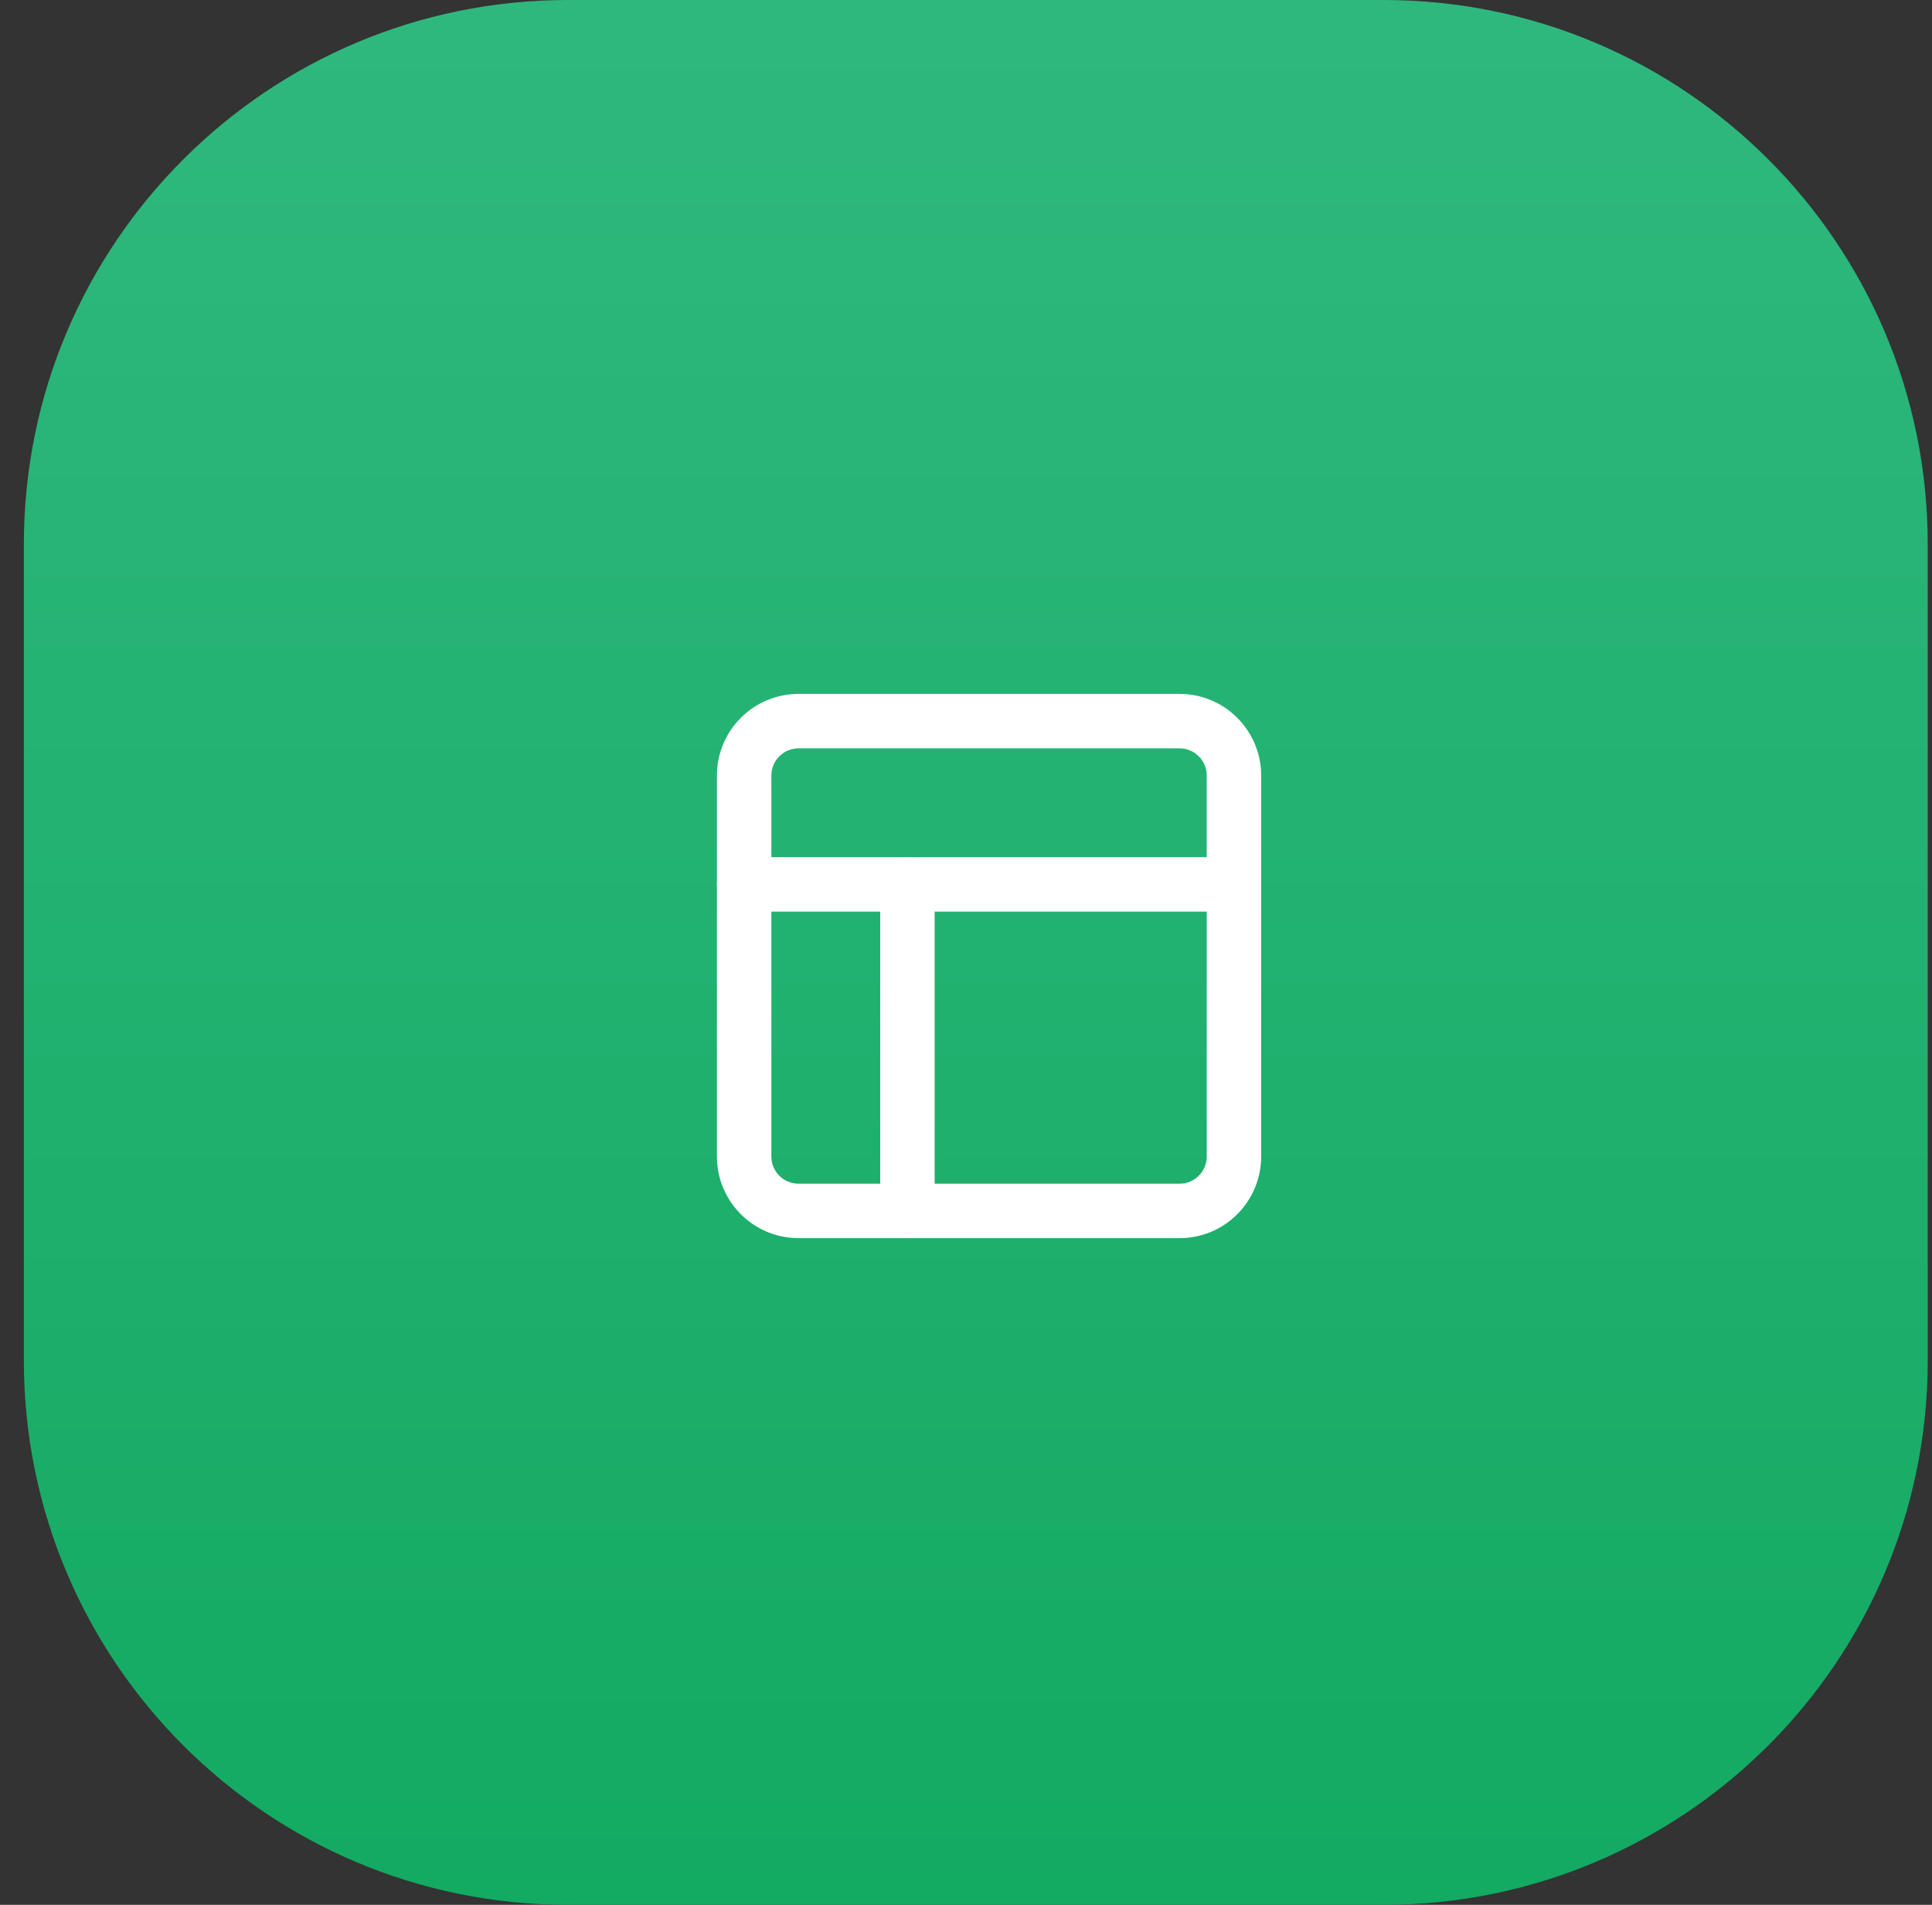 <svg width="71" height="70" viewBox="0 0 71 70" fill="none" xmlns="http://www.w3.org/2000/svg">
<rect x="0" y="0" width="71" height="70" fill="#333333" stroke="none"/>
<path d="M0.877 20C0.877 8.954 9.831 0 20.877 0H50.843C61.889 0 70.843 8.954 70.843 20V50C70.843 61.046 61.889 70 50.843 70H20.877C9.831 70 0.877 61.046 0.877 50V20Z" fill="url(#paint0_linear)"/>
<path fill-rule="evenodd" clip-rule="evenodd" d="M29.347 27.5C28.795 27.5 28.347 27.948 28.347 28.5V42.5C28.347 43.052 28.795 43.5 29.347 43.5H43.347C43.9 43.5 44.347 43.052 44.347 42.5V28.5C44.347 27.948 43.9 27.5 43.347 27.5H29.347ZM26.347 28.5C26.347 26.843 27.691 25.5 29.347 25.5H43.347C45.004 25.5 46.347 26.843 46.347 28.5V42.5C46.347 44.157 45.004 45.5 43.347 45.5H29.347C27.691 45.5 26.347 44.157 26.347 42.5V28.5Z" fill="white"/>
<path fill-rule="evenodd" clip-rule="evenodd" d="M26.347 32.5C26.347 31.948 26.795 31.5 27.347 31.5H45.347C45.9 31.5 46.347 31.948 46.347 32.5C46.347 33.052 45.9 33.5 45.347 33.5H27.347C26.795 33.5 26.347 33.052 26.347 32.5Z" fill="white"/>
<path fill-rule="evenodd" clip-rule="evenodd" d="M33.347 31.5C33.9 31.5 34.347 31.948 34.347 32.5V44.5C34.347 45.052 33.9 45.5 33.347 45.5C32.795 45.5 32.347 45.052 32.347 44.5V32.5C32.347 31.948 32.795 31.5 33.347 31.5Z" fill="white"/>
<defs>
<linearGradient id="paint0_linear" x1="35.86" y1="0" x2="35.86" y2="70" gradientUnits="userSpaceOnUse">
<stop stop-color="#2FB87E"/>
<stop offset="1" stop-color="#13AA62"/>
</linearGradient>
</defs>
</svg>
